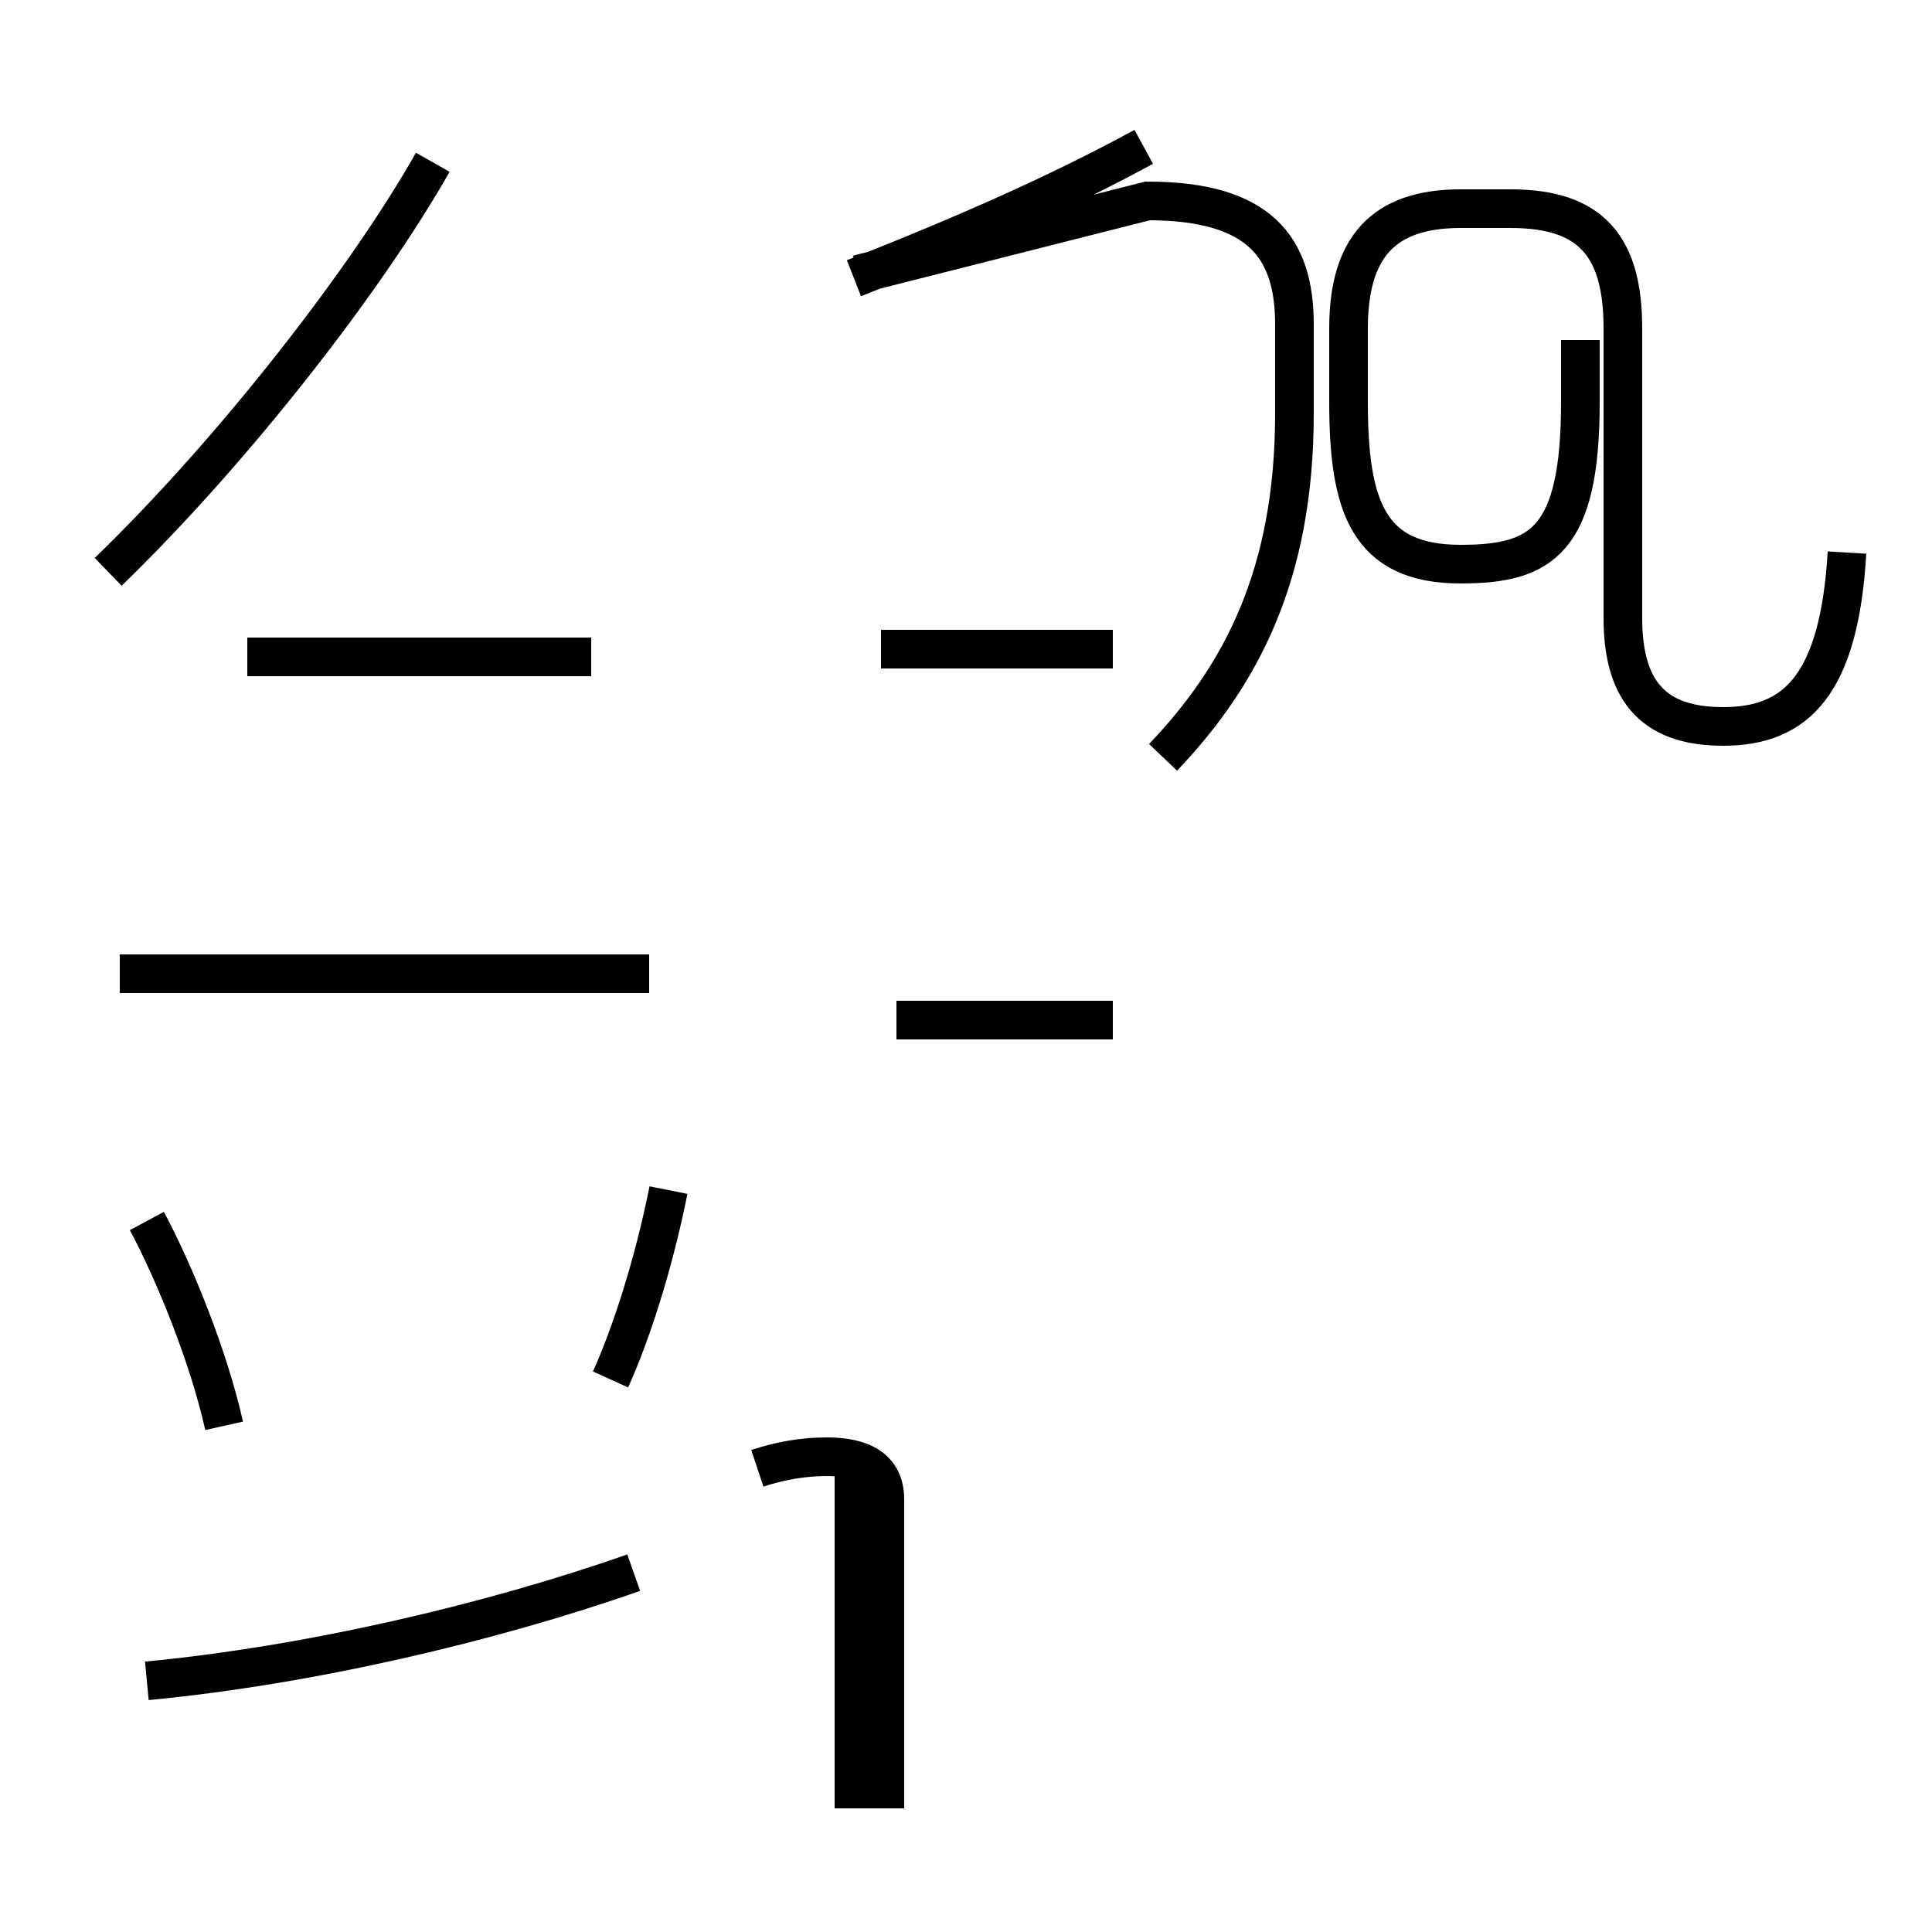 <?xml version='1.0' encoding='utf8'?>
<svg viewBox="0.0 -44.0 50.0 50.0" version="1.1" xmlns="http://www.w3.org/2000/svg">
<rect x="0.0" y="-44.0" width="50.0" height="50.0" fill="#808080" stroke="none"/>
<rect x="-1000" y="-1000" width="2000" height="2000" stroke="white" fill="white"/>
<g style="fill:none; stroke:#000000;  stroke-width:1">
<path d="M 2.8 29.2 C 6.1 32.4 9.5 36.8 11.2 39.8 M 15.3 27.0 L 6.4 27.0 M 16.8 18.8 L 3.1 18.8 M 3.8 0.5 C 8.0 0.9 12.7 2.0 16.4 3.3 M 5.8 7.1 C 5.4 8.9 4.5 11.1 3.8 12.4 M 15.8 8.3 C 16.3 9.4 16.9 11.2 17.3 13.2 M 28.8 17.6 L 23.2 17.6 M 22.1 -2.8 L 22.1 6.0 M 28.8 27.2 L 22.8 27.2 M 22.1 36.8 C 24.9 37.9 27.4 39.0 29.6 40.2 M 47.8 29.7 C 47.6 26.3 46.5 25.2 44.6 25.2 C 42.9 25.2 42.0 26.0 42.0 28.0 L 42.0 35.5 C 42.0 37.6 41.2 38.6 39.1 38.6 L 37.8 38.6 C 35.8 38.6 34.9 37.6 34.9 35.5 L 34.9 33.6 C 34.9 30.9 35.4 29.4 37.8 29.4 C 39.9 29.4 40.9 30.0 40.9 33.6 L 40.9 35.2 M 30.1 24.4 C 32.1 26.5 33.5 29.1 33.5 33.3 L 33.5 35.6 C 33.5 37.6 32.6 38.8 29.7 38.8 L 22.2 36.9 M 19.6 6.0 C 20.2 6.2 20.8 6.3 21.4 6.3 C 22.3 6.3 22.9 6.0 22.9 5.2 L 22.9 -2.8 " transform="scale(1, -1)" />
</g>
</svg>